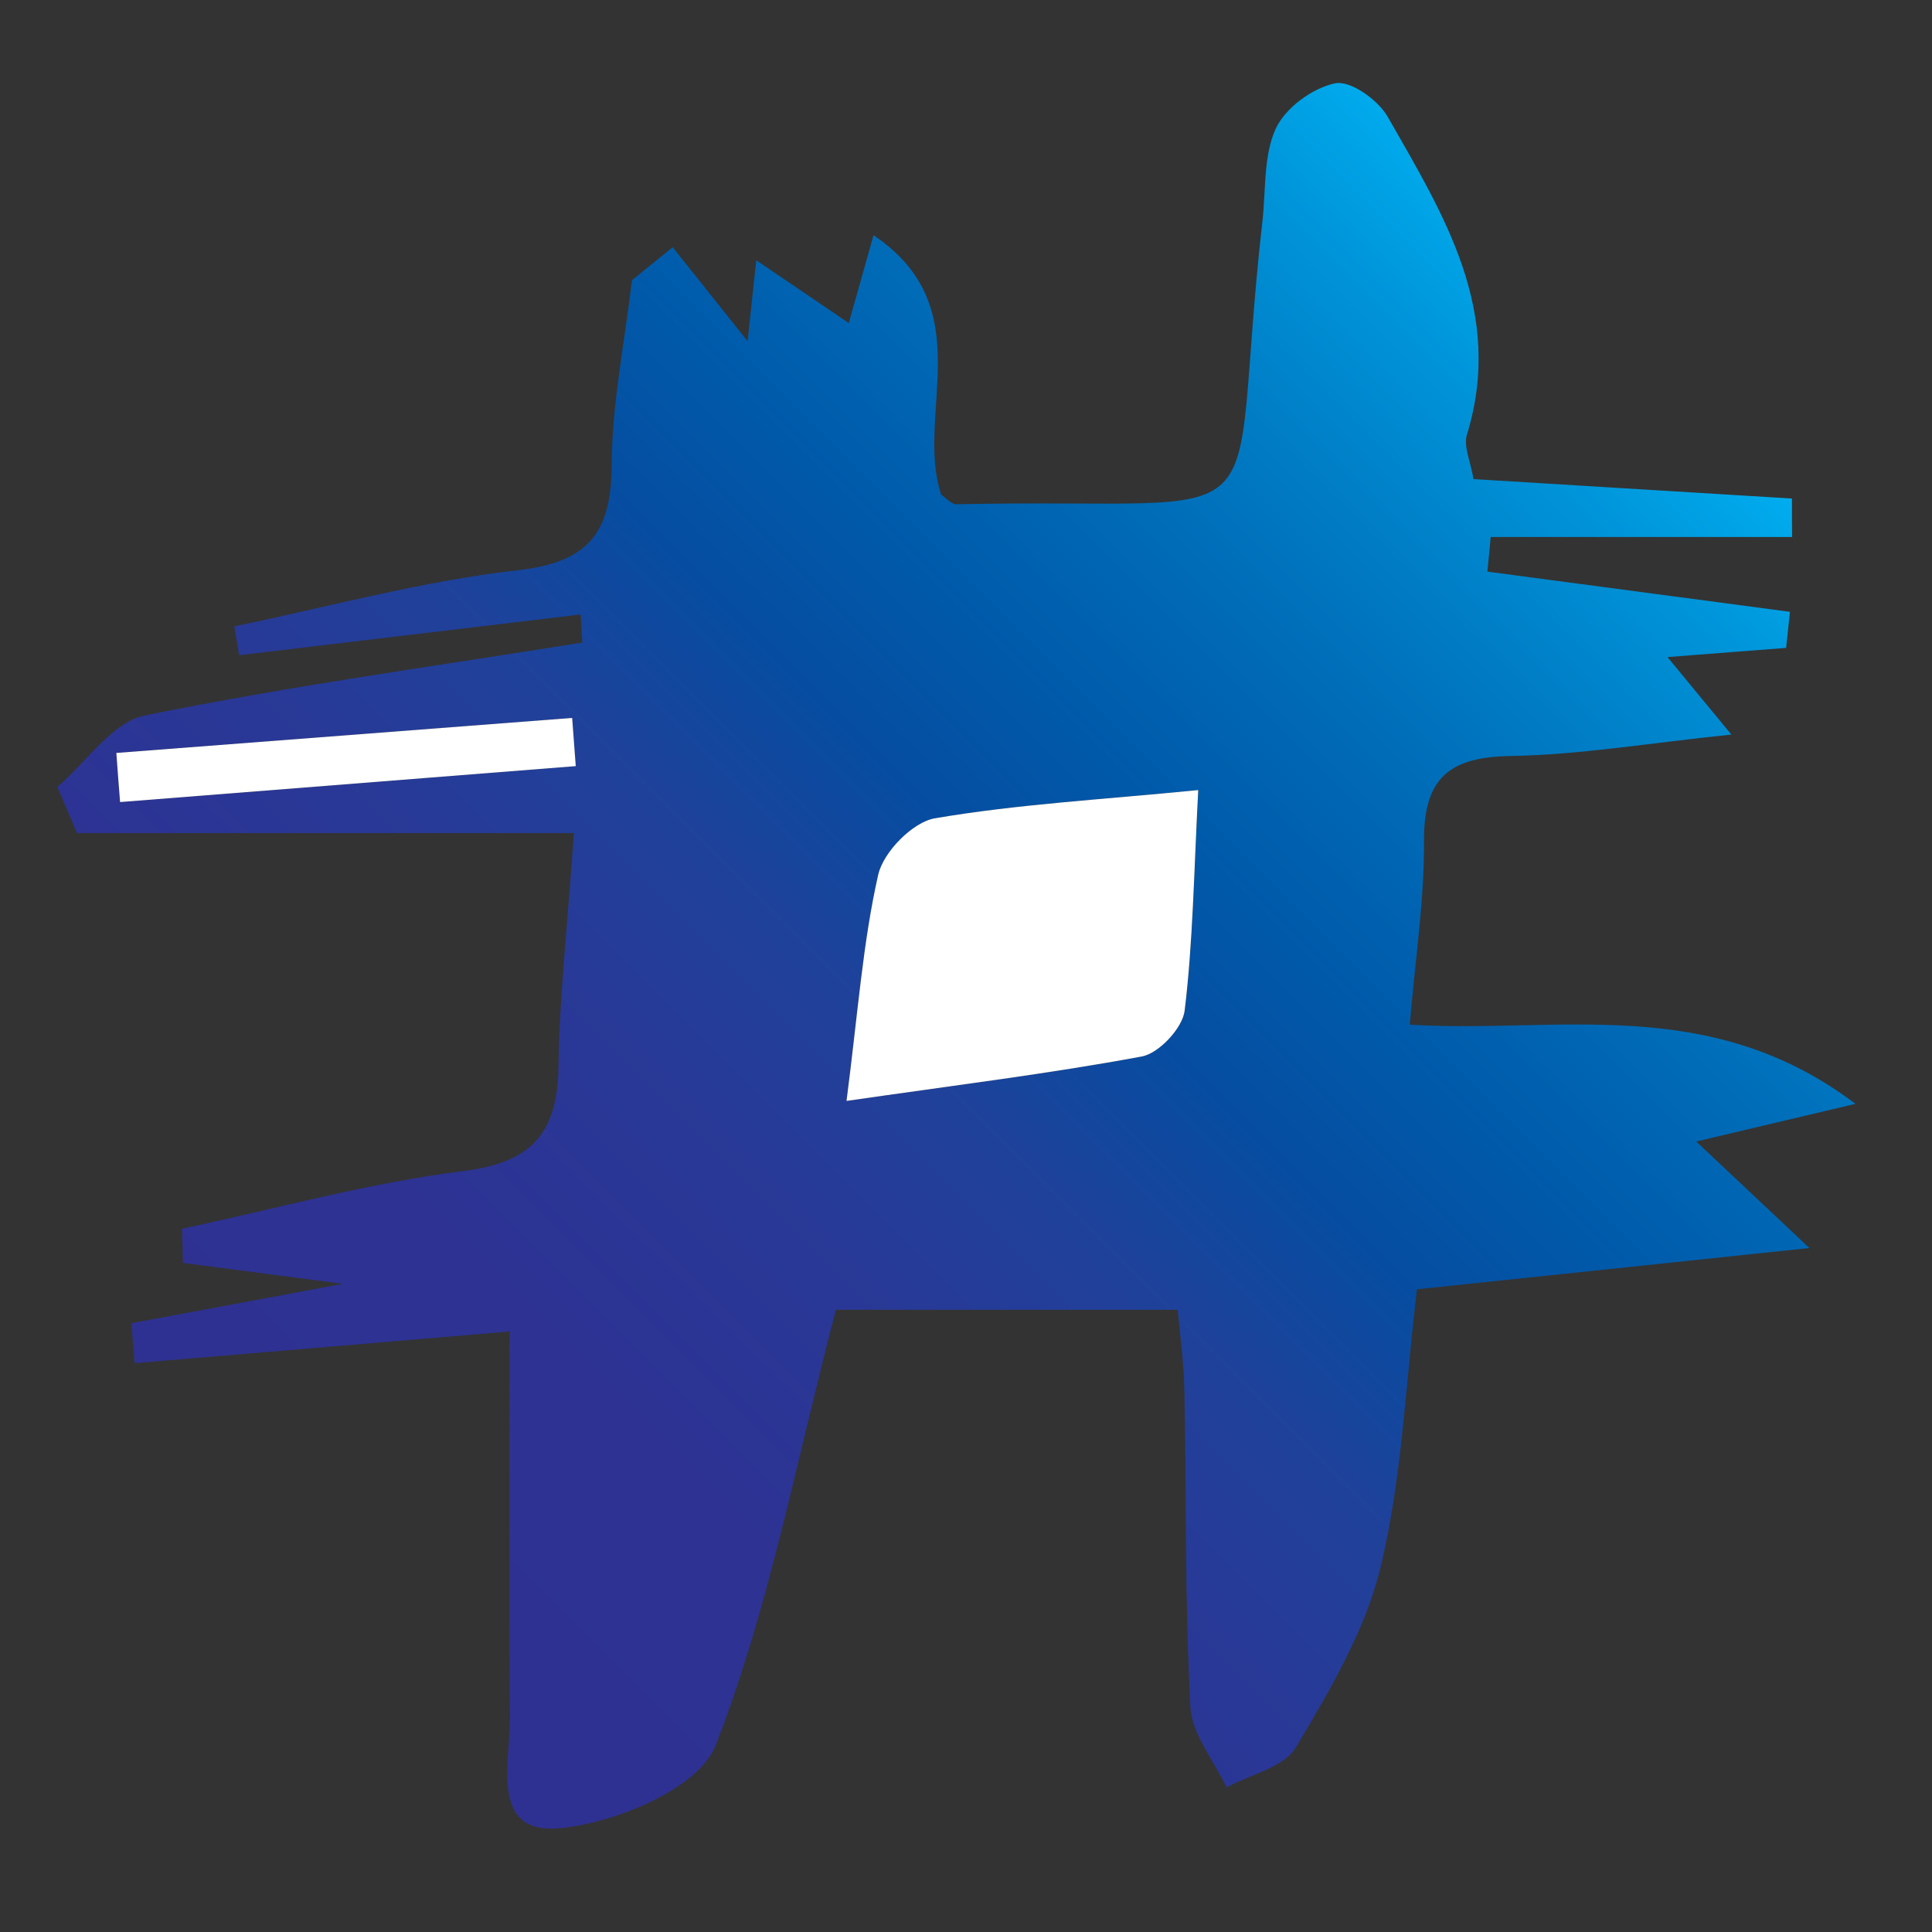 <?xml version="1.0" encoding="utf-8"?>
<!-- Generator: Adobe Illustrator 23.0.1, SVG Export Plug-In . SVG Version: 6.00 Build 0)  -->
<svg version="1.1" id="Warstwa_1" xmlns="http://www.w3.org/2000/svg" xmlns:xlink="http://www.w3.org/1999/xlink" x="0px" y="0px"
	 viewBox="0 0 1451.3 1451.3" style="enable-background:new 0 0 1451.3 1451.3;" xml:space="preserve">
<rect x="0" y="0" width="1451.3" height="1451.3" fill="#333333" stroke="none"/>
<style type="text/css">
	.st0{fill:url(#SVGID_1_);}
	.st1{fill:#FFFFFF;}
</style>
<g>
	<linearGradient id="SVGID_1_" gradientUnits="userSpaceOnUse" x1="245.236" y1="1220.109" x2="1218.517" y2="246.829">
		<stop  offset="0" style="stop-color:#2E3192"/>
		<stop  offset="0.192" style="stop-color:#2D3293"/>
		<stop  offset="0.326" style="stop-color:#293896"/>
		<stop  offset="0.442" style="stop-color:#20419A"/>
		<stop  offset="0.547" style="stop-color:#064DA1"/>
		<stop  offset="0.647" style="stop-color:#005BAB"/>
		<stop  offset="0.741" style="stop-color:#006BB7"/>
		<stop  offset="0.831" style="stop-color:#007EC6"/>
		<stop  offset="0.915" style="stop-color:#0093D8"/>
		<stop  offset="0.997" style="stop-color:#00ACEE"/>
		<stop  offset="1" style="stop-color:#00AEEF"/>
	</linearGradient>
	<path class="st0" d="M884.7,983.9c-92,0-180,0-256.8,0c-30.6,117.2-50.8,226.1-90.2,326.9c-12.8,32.8-74.8,58.3-116.6,62.5
		c-53.7,5.3-37.8-49.1-38-83.3c-0.8-94.1-0.3-188.2-0.3-289.8c-89.5,7.6-185.6,15.7-281.7,23.8c-0.8-10-1.6-20-2.4-30
		c47.2-8.8,94.5-17.6,158.8-29.6c-52.2-6.8-86.2-11.3-120.1-15.7c-0.2-8.6-0.4-17.1-0.7-25.7c70.3-14.9,140.2-34.4,211.2-43.3
		c50.3-6.3,70.9-27.1,71.6-78.4c0.7-52.5,6.7-104.9,11.6-175.5c-128.4,0-250.8,0-373.3,0c-4.9-11.6-9.8-23.1-14.7-34.7
		c21.7-18.5,41.2-48.6,65.5-53.6c108.9-22.2,219.1-37.2,328.8-54.8c-0.4-7-0.8-14.1-1.2-21.1c-85.5,10.2-171.1,20.4-256.6,30.6
		c-1.2-7.2-2.4-14.5-3.6-21.7c70.8-14.6,141.1-34,212.6-42.1c51.8-5.8,70.7-26.4,70.9-79.1c0.2-46.3,9.8-92.5,15.2-138.8
		c10.2-8.3,20.4-16.6,30.6-24.8c20.9,26.2,41.8,52.5,56.3,70.6c0.2-2.2,2.6-24.5,6.5-60.8c28.3,19.2,49.5,33.6,69.5,47.2
		c4.7-16.7,10.1-36,18.6-66c81.1,54.7,30.8,134.4,50.8,194.9c3.4,2.2,7.6,7.3,11.7,7.2c253.8-5.4,201.7,34.4,229.6-212.4
		c2.7-23.5,0.7-49.4,10-69.7c7.3-15.8,27.7-30.6,44.6-34.1c11.4-2.4,32.2,12.3,39.5,25.1c41.8,73.3,88,146.3,59.5,239
		c-2.6,8.6,2.7,19.8,5,33.2c80.9,4.9,160.1,9.8,239.2,14.6c0,9.6,0,19.2,0.1,28.9c-75.5,0-150.9,0-226.4,0c-0.8,8.7-1.6,17.3-2.5,26
		c75.8,10.1,151.5,20.1,227.3,30.2c-1,9-1.9,18.1-2.9,27.1c-26.8,2.1-53.7,4.1-89.1,6.9c15,18.2,27,32.7,48,58.2
		c-61.9,6.4-113.7,15.2-165.6,16.1c-44.4,0.7-65.7,14.9-65.3,63.9c0.3,44.1-6.5,88.2-10.7,137.9c110.7,6.9,224.7-23.8,334.8,59.5
		c-49.2,11.7-82.3,19.5-119.6,28.3c25.7,24.2,47.7,44.9,85,80c-107.5,11.3-199,21-294.8,31c-8.4,69.4-11,140.3-27.1,207.9
		c-11.4,48-38.2,93.1-63.7,136c-9.1,15.4-34.4,20.5-52.2,30.3c-9.5-20.2-26.2-40-27.2-60.7c-4.2-78.8-3-157.8-4.5-236.7
		C889.4,1024.5,886.5,1004.1,884.7,983.9z M635.9,827c82.4-11.9,152.6-20.5,222-33.4c12.7-2.4,30.5-21.3,32.1-34.4
		c6.2-51,6.8-102.7,10.2-165.7c-72.7,7.1-135.8,10.6-197.8,21.2c-16.5,2.8-38.7,25.2-42.6,42.4C648.2,707.8,644.5,760.4,635.9,827z
		 M87.4,565.6c0.9,12.3,1.8,24.6,2.7,36.9c114.1-9,228.2-18,342.3-27c-0.9-12.1-1.8-24.2-2.7-36.2
		C315.7,548.1,201.5,556.8,87.4,565.6z"/>
	<path class="st1" d="M635.9,827c8.6-66.5,12.3-119.2,23.8-169.9c3.9-17.2,26-39.6,42.6-42.4c62-10.6,125.1-14,197.8-21.2
		c-3.3,63-4,114.7-10.2,165.7c-1.6,13.1-19.3,32-32.1,34.4C788.5,806.5,718.3,815.1,635.9,827z"/>
	<path class="st1" d="M87.4,565.6c114.1-8.8,228.2-17.5,342.4-26.3c0.9,12.1,1.8,24.2,2.7,36.2c-114.1,9-228.2,18-342.3,27
		C89.2,590.2,88.3,577.9,87.4,565.6z"/>
</g>
</svg>
